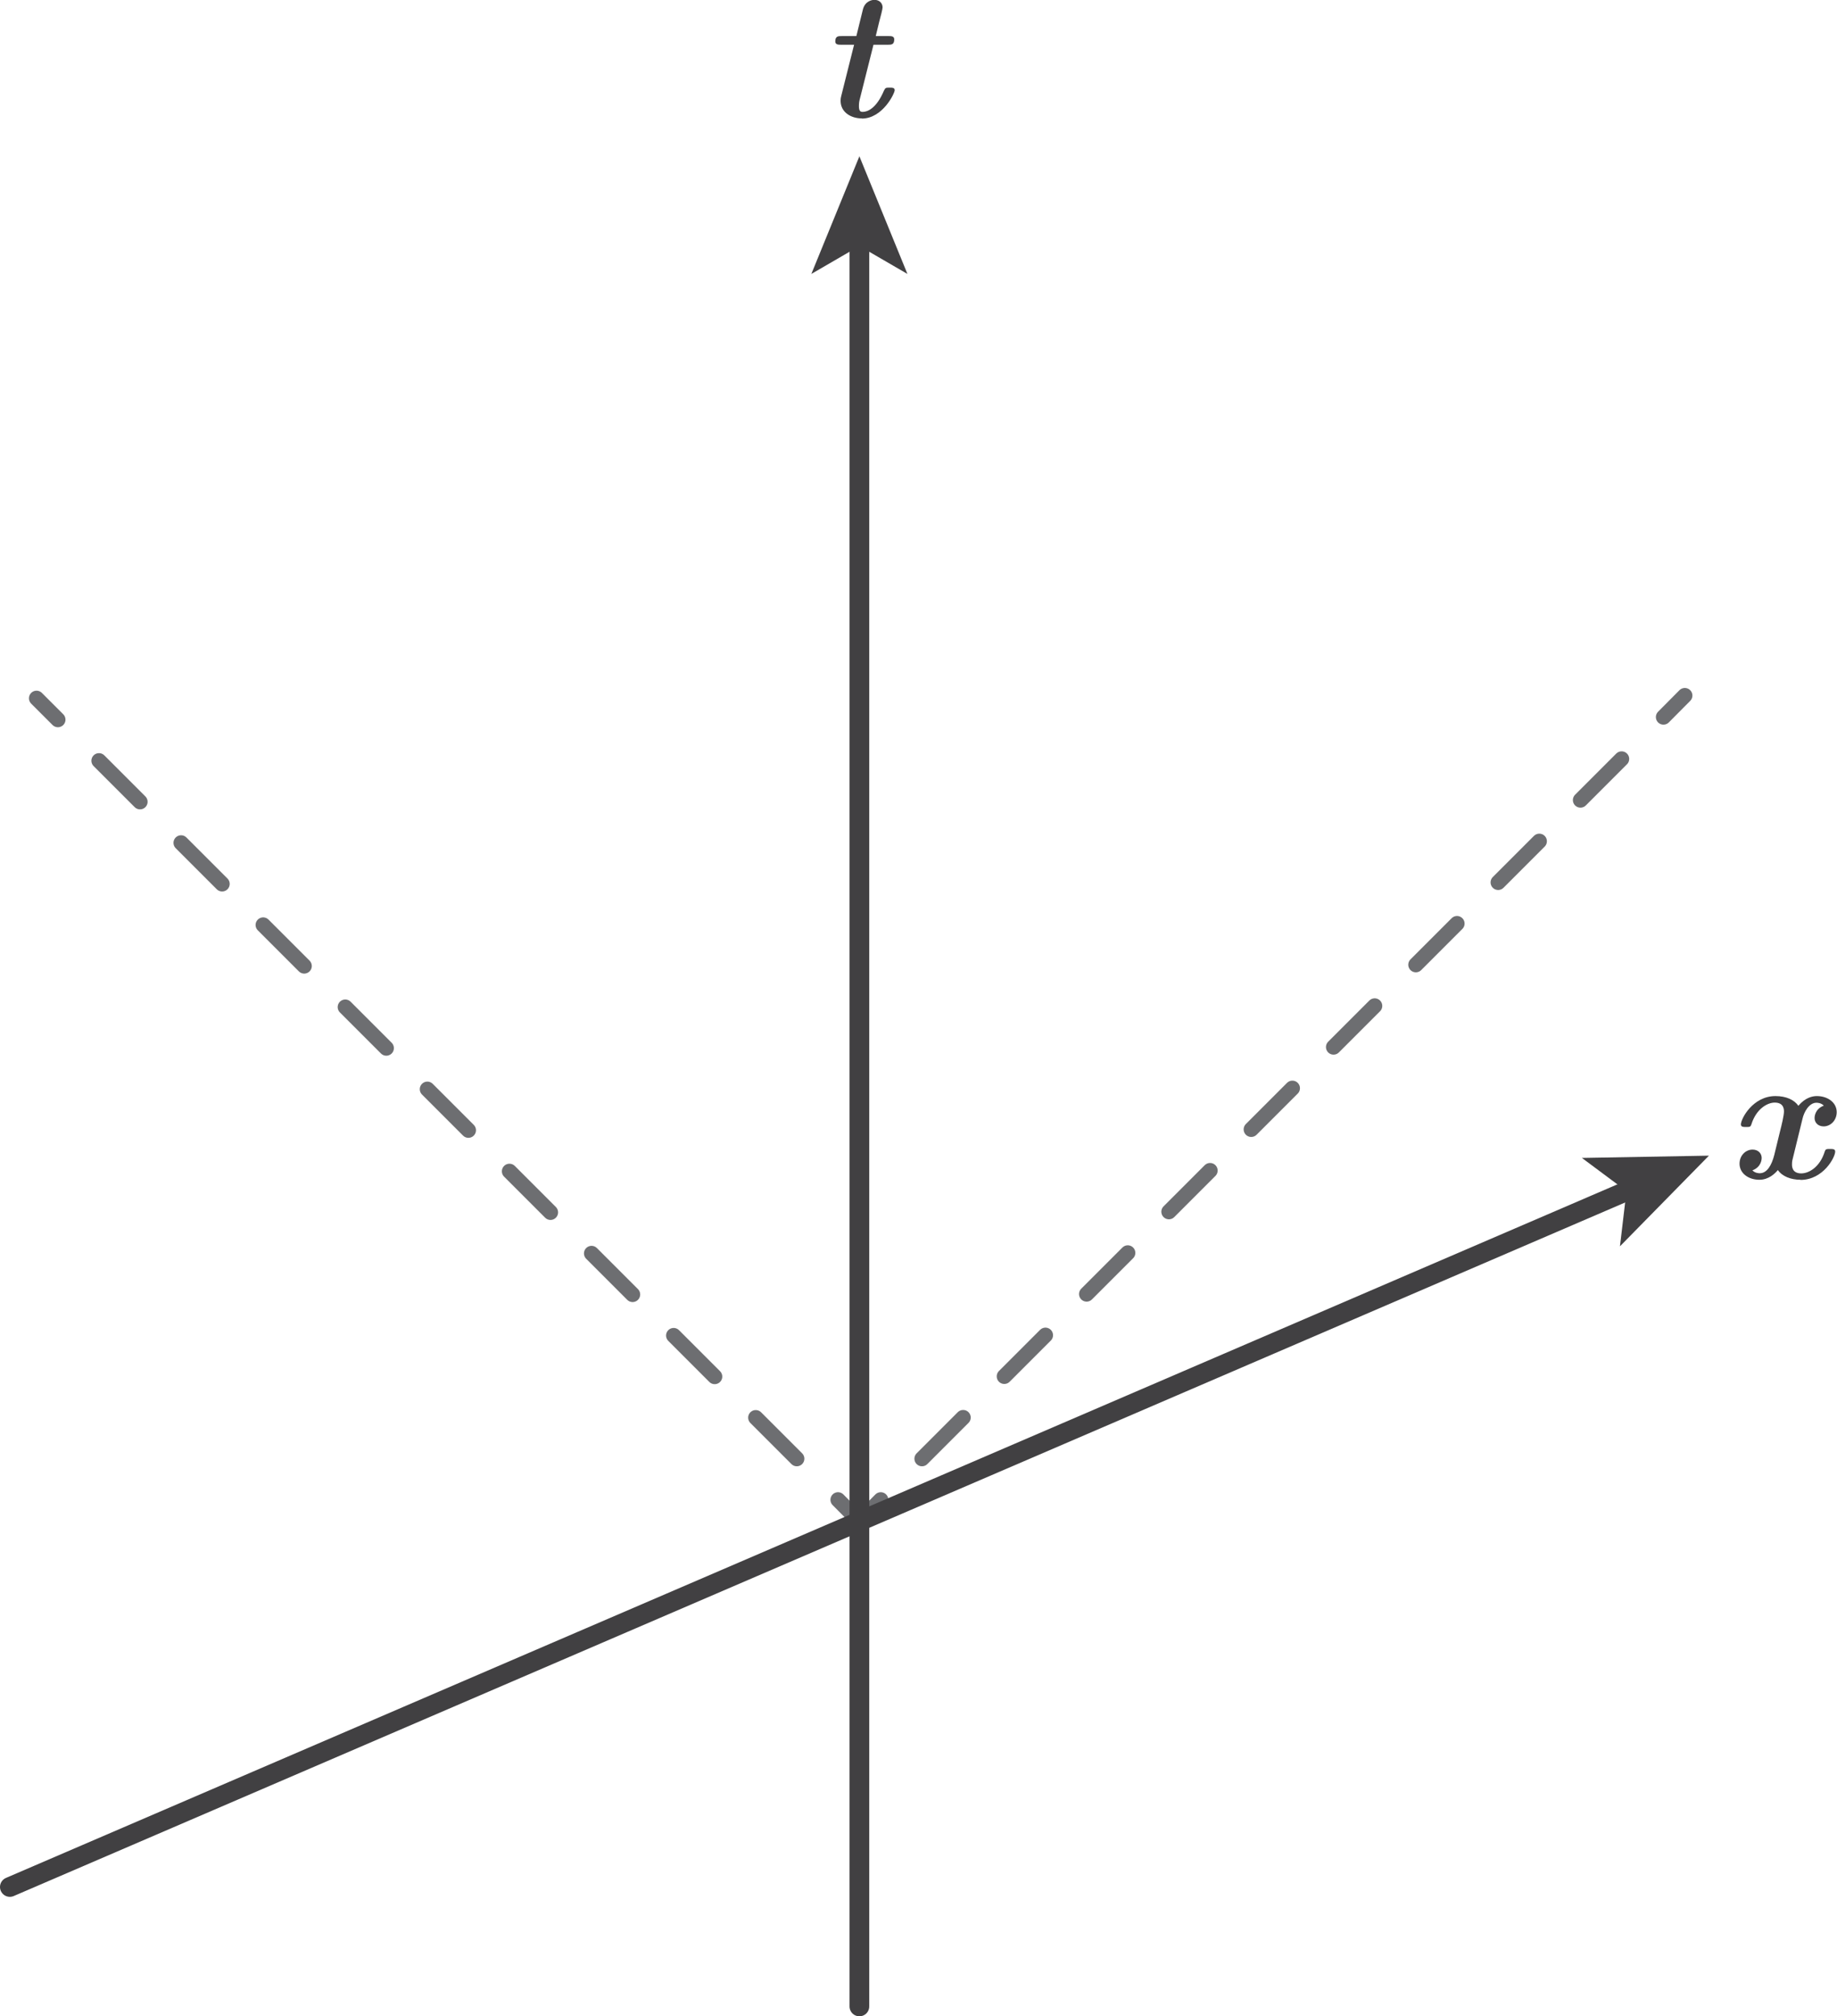 <?xml version="1.0" encoding="UTF-8"?>
<svg id="Layer_2" data-name="Layer 2" xmlns="http://www.w3.org/2000/svg" viewBox="0 0 121.2 133">
  <defs>
    <style>
      .cls-1, .cls-2, .cls-3, .cls-4 {
        fill: none;
        stroke-linecap: round;
        stroke-linejoin: round;
      }

      .cls-1, .cls-2, .cls-4 {
        stroke: #6d6e71;
      }

      .cls-5 {
        fill: #414042;
        stroke-width: 0px;
      }

      .cls-2 {
        stroke-dasharray: 0 0 3.83 3.83;
      }

      .cls-3 {
        stroke: #414042;
        stroke-width: 1.3px;
      }

      .cls-4 {
        stroke-dasharray: 0 0 3.84 3.84;
      }
    </style>
  </defs>
  <g id="Layer_3" data-name="Layer 3">
    <g>
      <line class="cls-1" x1="2.41" y1="46.06" x2="3.82" y2="47.47"/>
      <line class="cls-2" x1="6.53" y1="50.18" x2="53.93" y2="97.58"/>
      <polyline class="cls-1" points="55.29 98.93 56.7 100.35 58.11 98.93"/>
      <line class="cls-4" x1="60.83" y1="96.22" x2="108.39" y2="48.66"/>
      <line class="cls-1" x1="109.75" y1="47.3" x2="111.16" y2="45.88"/>
    </g>
    <g>
      <line class="cls-3" x1="56.7" y1="132.35" x2="56.7" y2="15.81"/>
      <polygon class="cls-5" points="56.7 10.31 59.87 18.07 56.7 16.23 53.53 18.07 56.7 10.31"/>
    </g>
    <g>
      <line class="cls-3" x1=".65" y1="124.47" x2="107.69" y2="78.41"/>
      <polygon class="cls-5" points="112.75 76.23 106.88 82.21 107.31 78.57 104.37 76.38 112.75 76.23"/>
    </g>
    <path class="cls-5" d="M118.8,77.82c-.66,0-1.22-.23-1.5-.64-.19.23-.61.64-1.22.64-.73,0-1.31-.43-1.31-1.06,0-.55.41-.93.86-.93.37,0,.6.25.6.55,0,.05,0,.59-.61.82.18.19.44.19.48.19.49,0,.79-.54.96-1.2l.38-1.56c.11-.43.26-1.05.26-1.31,0-.13,0-.59-.61-.59-.48,0-1.22.41-1.54,1.44-.06.17-.11.17-.35.17-.18,0-.34,0-.34-.17,0-.38.79-1.87,2.28-1.87.71,0,1.24.25,1.51.64.48-.56.95-.64,1.22-.64.71,0,1.31.42,1.31,1.06,0,.56-.42.94-.86.94-.37,0-.6-.25-.6-.55,0-.05,0-.59.61-.82-.19-.19-.43-.19-.49-.19-.48,0-.82.61-.92,1.07l-.65,2.66c-.04.14-.04.26-.04.34,0,.12,0,.59.61.59.52,0,1.24-.43,1.55-1.44.06-.17.11-.17.35-.17.18,0,.34,0,.34.17,0,.38-.79,1.87-2.29,1.87Z"/>
    <path class="cls-5" d="M56.86,7.81c-.72,0-1.4-.41-1.4-1.16,0-.07,0-.16.05-.35l.84-3.35h-.86c-.18,0-.38,0-.38-.22,0-.35.2-.35.42-.35h.97l.43-1.75c.14-.56.6-.64.76-.64.34,0,.54.23.54.5,0,.1-.13.62-.22.94l-.23.95h.85c.17,0,.37,0,.37.22,0,.35-.2.35-.41.35h-.96l-.89,3.54c-.05.19-.07.29-.07.52,0,.36.14.37.25.37.31,0,.9-.22,1.4-1.4.1-.19.11-.2.37-.2.18,0,.34,0,.34.17,0,.2-.79,1.87-2.17,1.87Z"/>
  </g>
</svg>